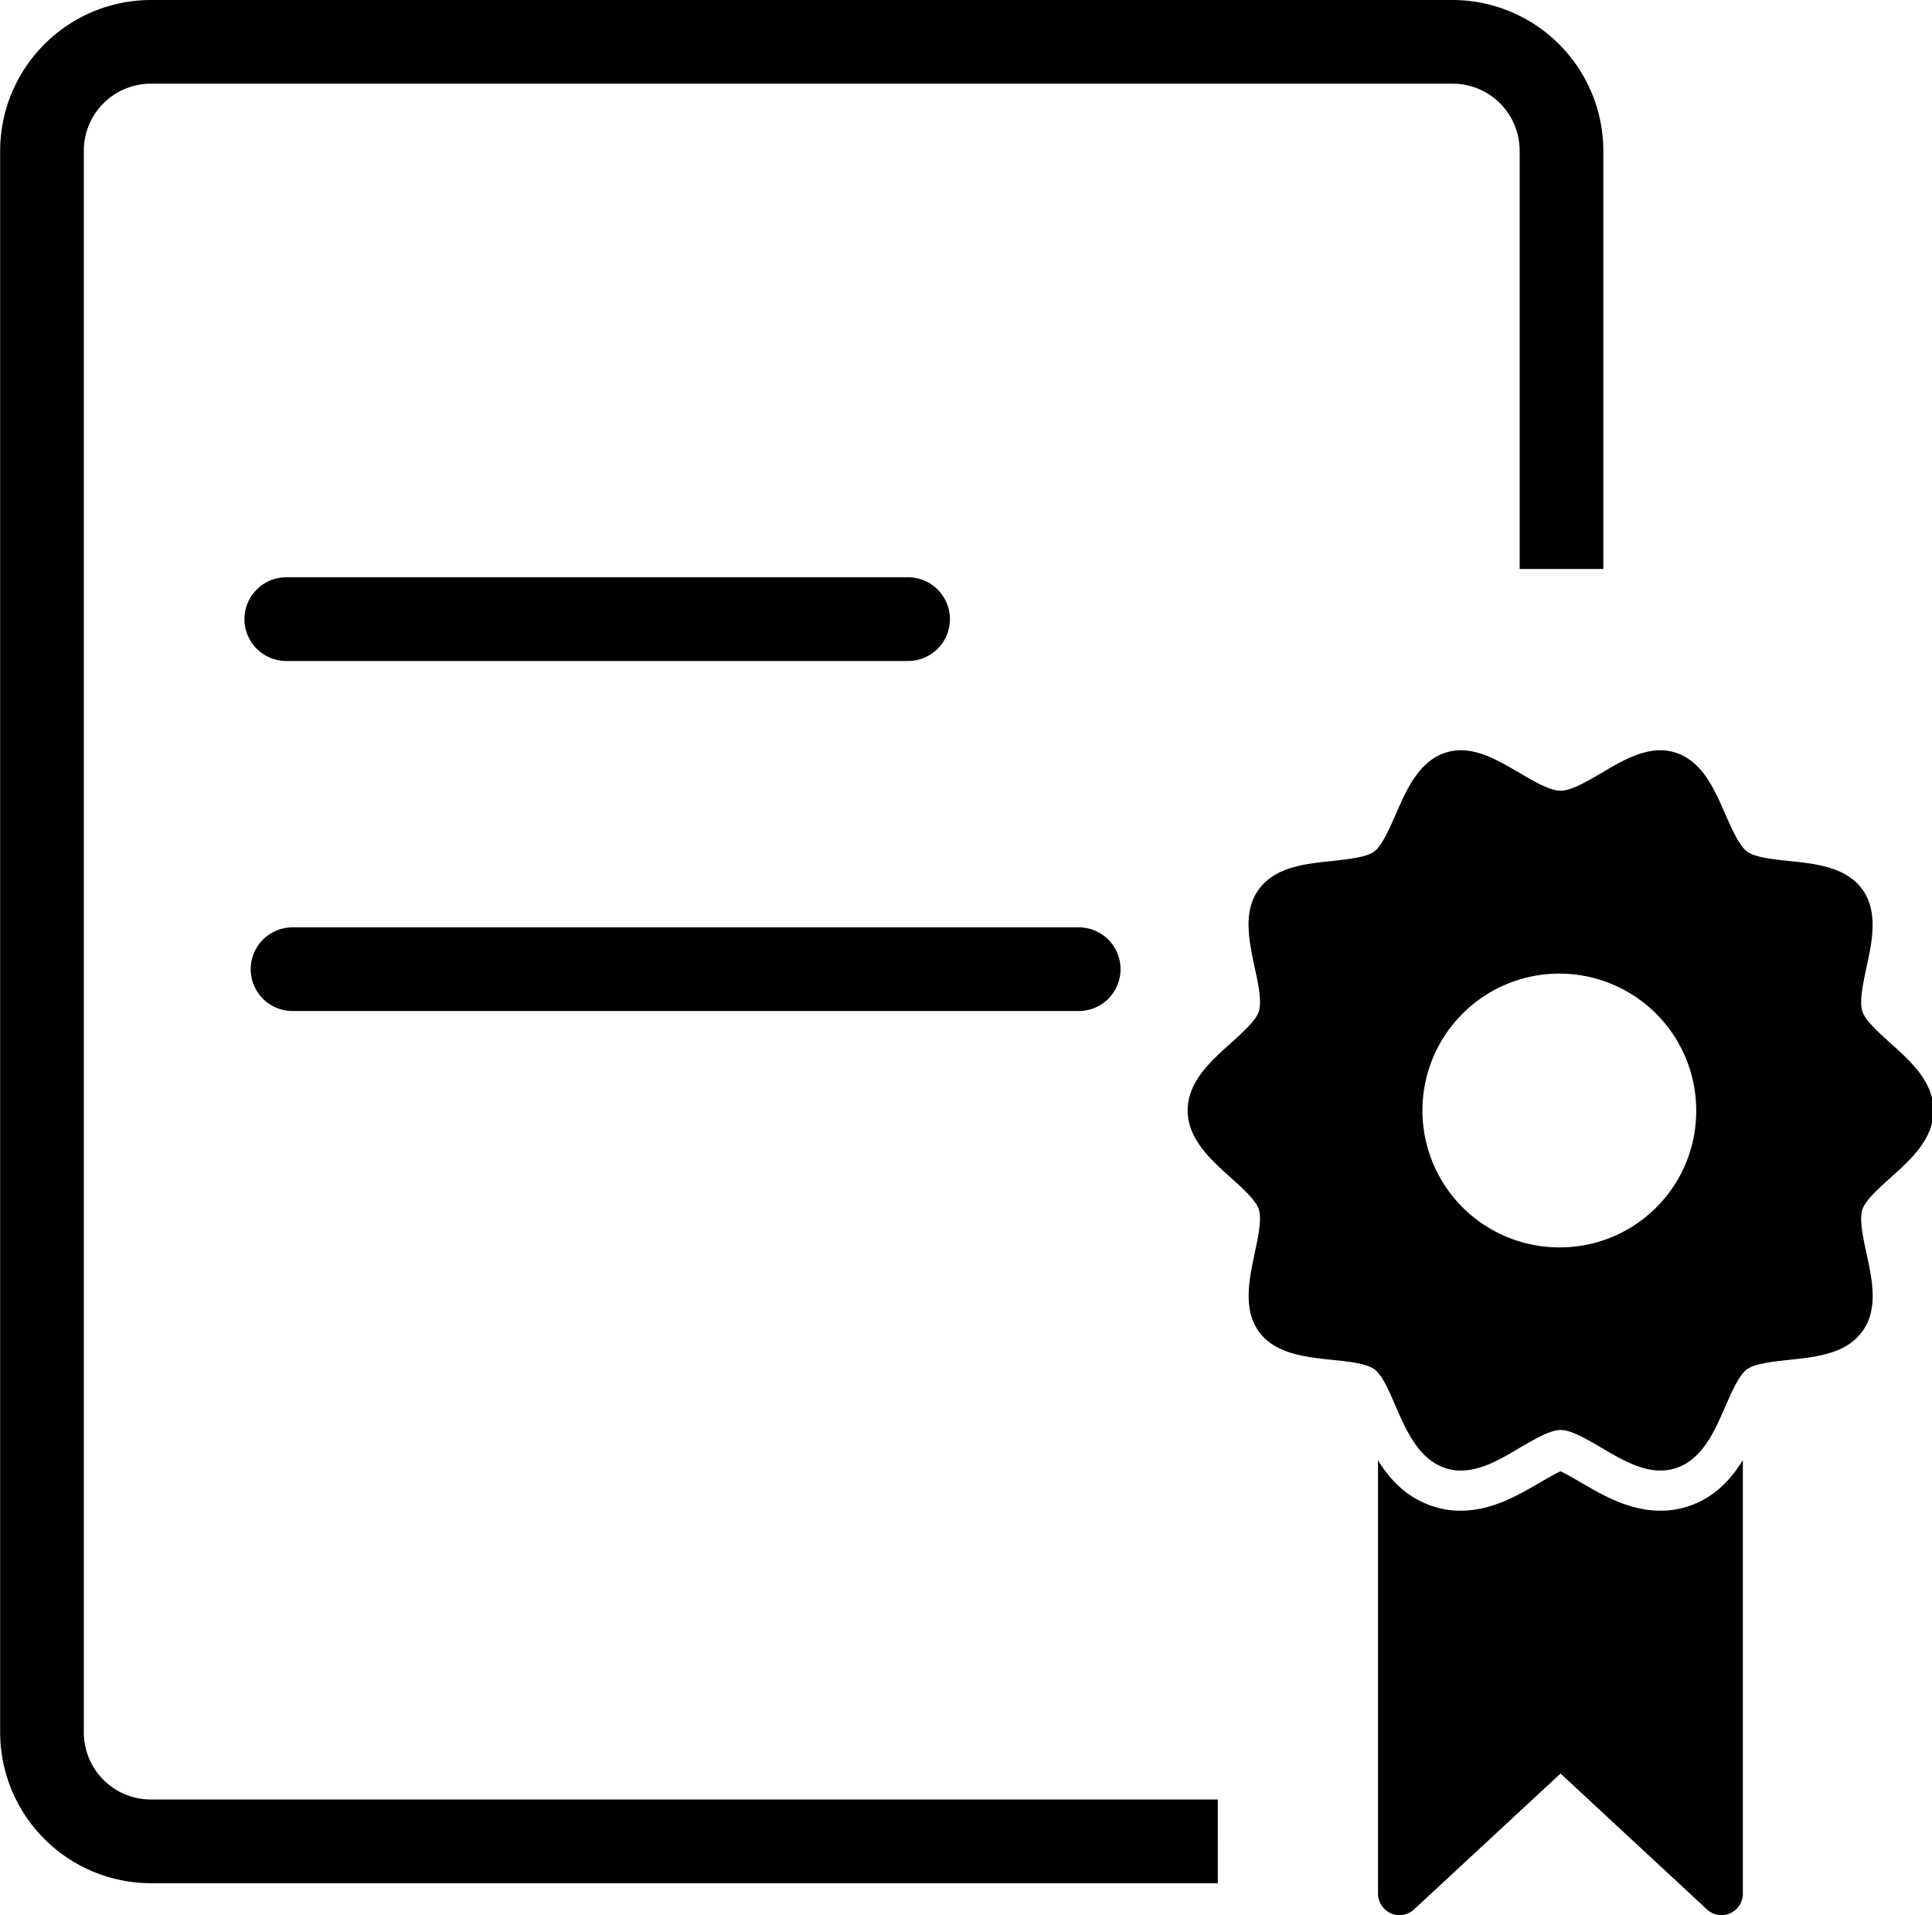 <?xml version="1.0" standalone="no"?><!DOCTYPE svg PUBLIC "-//W3C//DTD SVG 1.1//EN" "http://www.w3.org/Graphics/SVG/1.1/DTD/svg11.dtd"><svg t="1508900618592" class="icon" style="" viewBox="0 0 1033 1024" version="1.1" xmlns="http://www.w3.org/2000/svg" p-id="5641" xmlns:xlink="http://www.w3.org/1999/xlink" width="201.758" height="200"><defs><style type="text/css"></style></defs><path d="M485.381 353.411H153.221a22.373 22.373 0 1 1 0-44.745h332.161a22.373 22.373 0 1 1 0 44.745zM576.61 540.58H156.274a22.373 22.373 0 0 1 0-44.745h420.336a22.373 22.373 0 1 1 0 44.745z" p-id="5642"></path><path d="M651.138 962.15H80.614a35.828 35.828 0 0 1-35.788-35.788V80.533a35.828 35.828 0 0 1 35.788-35.788h696.126a35.828 35.828 0 0 1 35.788 35.788v223.685h44.745V80.533A80.755 80.755 0 0 0 776.74 0H80.614A80.755 80.755 0 0 0 0.081 80.533v845.829A80.755 80.755 0 0 0 80.614 1006.915h570.524z" p-id="5643"></path><path d="M1010.696 557.645c-6.248-5.621-13.304-11.97-14.902-16.802-1.719-5.277 0.263-14.538 2.143-23.474 3.073-14.052 6.43-29.924-2.204-41.854s-24.87-13.709-39.084-15.144c-8.573-0.93-18.197-1.88-22.484-5.035s-8.088-11.99-11.626-19.855c-5.762-13.304-12.233-28.307-26.487-33.018a26.669 26.669 0 0 0-8.249-1.314c-10.878 0-21.372 6.066-31.441 12.132-8.088 4.65-16.175 9.483-21.918 9.483s-13.951-4.812-21.938-9.483c-10.11-5.904-20.522-12.132-31.421-12.132a26.71 26.71 0 0 0-8.29 1.314c-14.153 4.671-20.785 19.714-26.548 33.018-3.478 7.865-7.319 16.762-11.505 19.855s-14.012 4.044-22.605 5.035c-14.153 1.456-30.329 3.134-39.084 15.144s-5.095 27.801-2.204 41.854c2.022 8.937 3.862 18.197 2.204 23.474-1.537 4.832-8.613 11.161-14.821 16.802-10.918 9.705-23.212 20.765-23.212 36.071s12.293 26.285 23.212 36.111c6.228 5.601 13.304 11.97 14.821 16.822 1.658 5.196-0.263 14.497-2.204 23.394-2.912 14.052-6.369 29.965 2.204 41.874s24.87 13.688 39.084 15.164c8.573 0.849 18.197 1.86 22.605 4.974s8.088 12.01 11.505 19.855c5.762 13.284 12.394 28.307 26.548 33.058a25.234 25.234 0 0 0 8.29 1.294c10.898 0 21.331-6.066 31.421-12.132 8.088-4.61 16.175-9.543 21.938-9.543s13.931 4.913 21.918 9.543c10.11 5.965 20.563 12.132 31.441 12.132a26.103 26.103 0 0 0 8.249-1.294c14.153-4.65 20.725-19.754 26.487-33.058 3.478-7.845 7.319-16.802 11.626-19.855s13.951-4.044 22.484-4.974c14.275-1.516 30.329-3.134 39.084-15.164s5.277-27.822 2.204-41.874c-1.901-8.917-3.862-18.197-2.143-23.394 1.577-4.853 8.654-11.262 14.902-16.822 10.837-9.725 23.131-20.785 23.131-36.111s-12.293-26.285-23.131-36.071m-176.311 109.305a73.193 73.193 0 1 1 72.546-73.234 72.89 72.89 0 0 1-72.546 73.234m0 0" p-id="5644"></path><path d="M902.624 805.39a47.232 47.232 0 0 1-14.861 2.345c-16.62 0-30.774-8.249-42.137-14.881-3.235-1.901-8.249-4.812-11.242-6.187-3.033 1.375-8.088 4.307-11.282 6.187-11.404 6.612-25.456 14.881-42.096 14.881a45.695 45.695 0 0 1-14.8-2.345c-14.052-4.59-22.989-14.153-29.419-24.607v231.611a11.565 11.565 0 0 0 6.875 10.595 11.404 11.404 0 0 0 12.354-2.022L834.385 948.279l78.309 72.668a11.444 11.444 0 0 0 7.724 3.033 10.696 10.696 0 0 0 4.671-1.011 11.383 11.383 0 0 0 6.773-10.595V780.682c-6.288 10.352-15.407 20.219-29.237 24.708m0 0" p-id="5645"></path></svg>